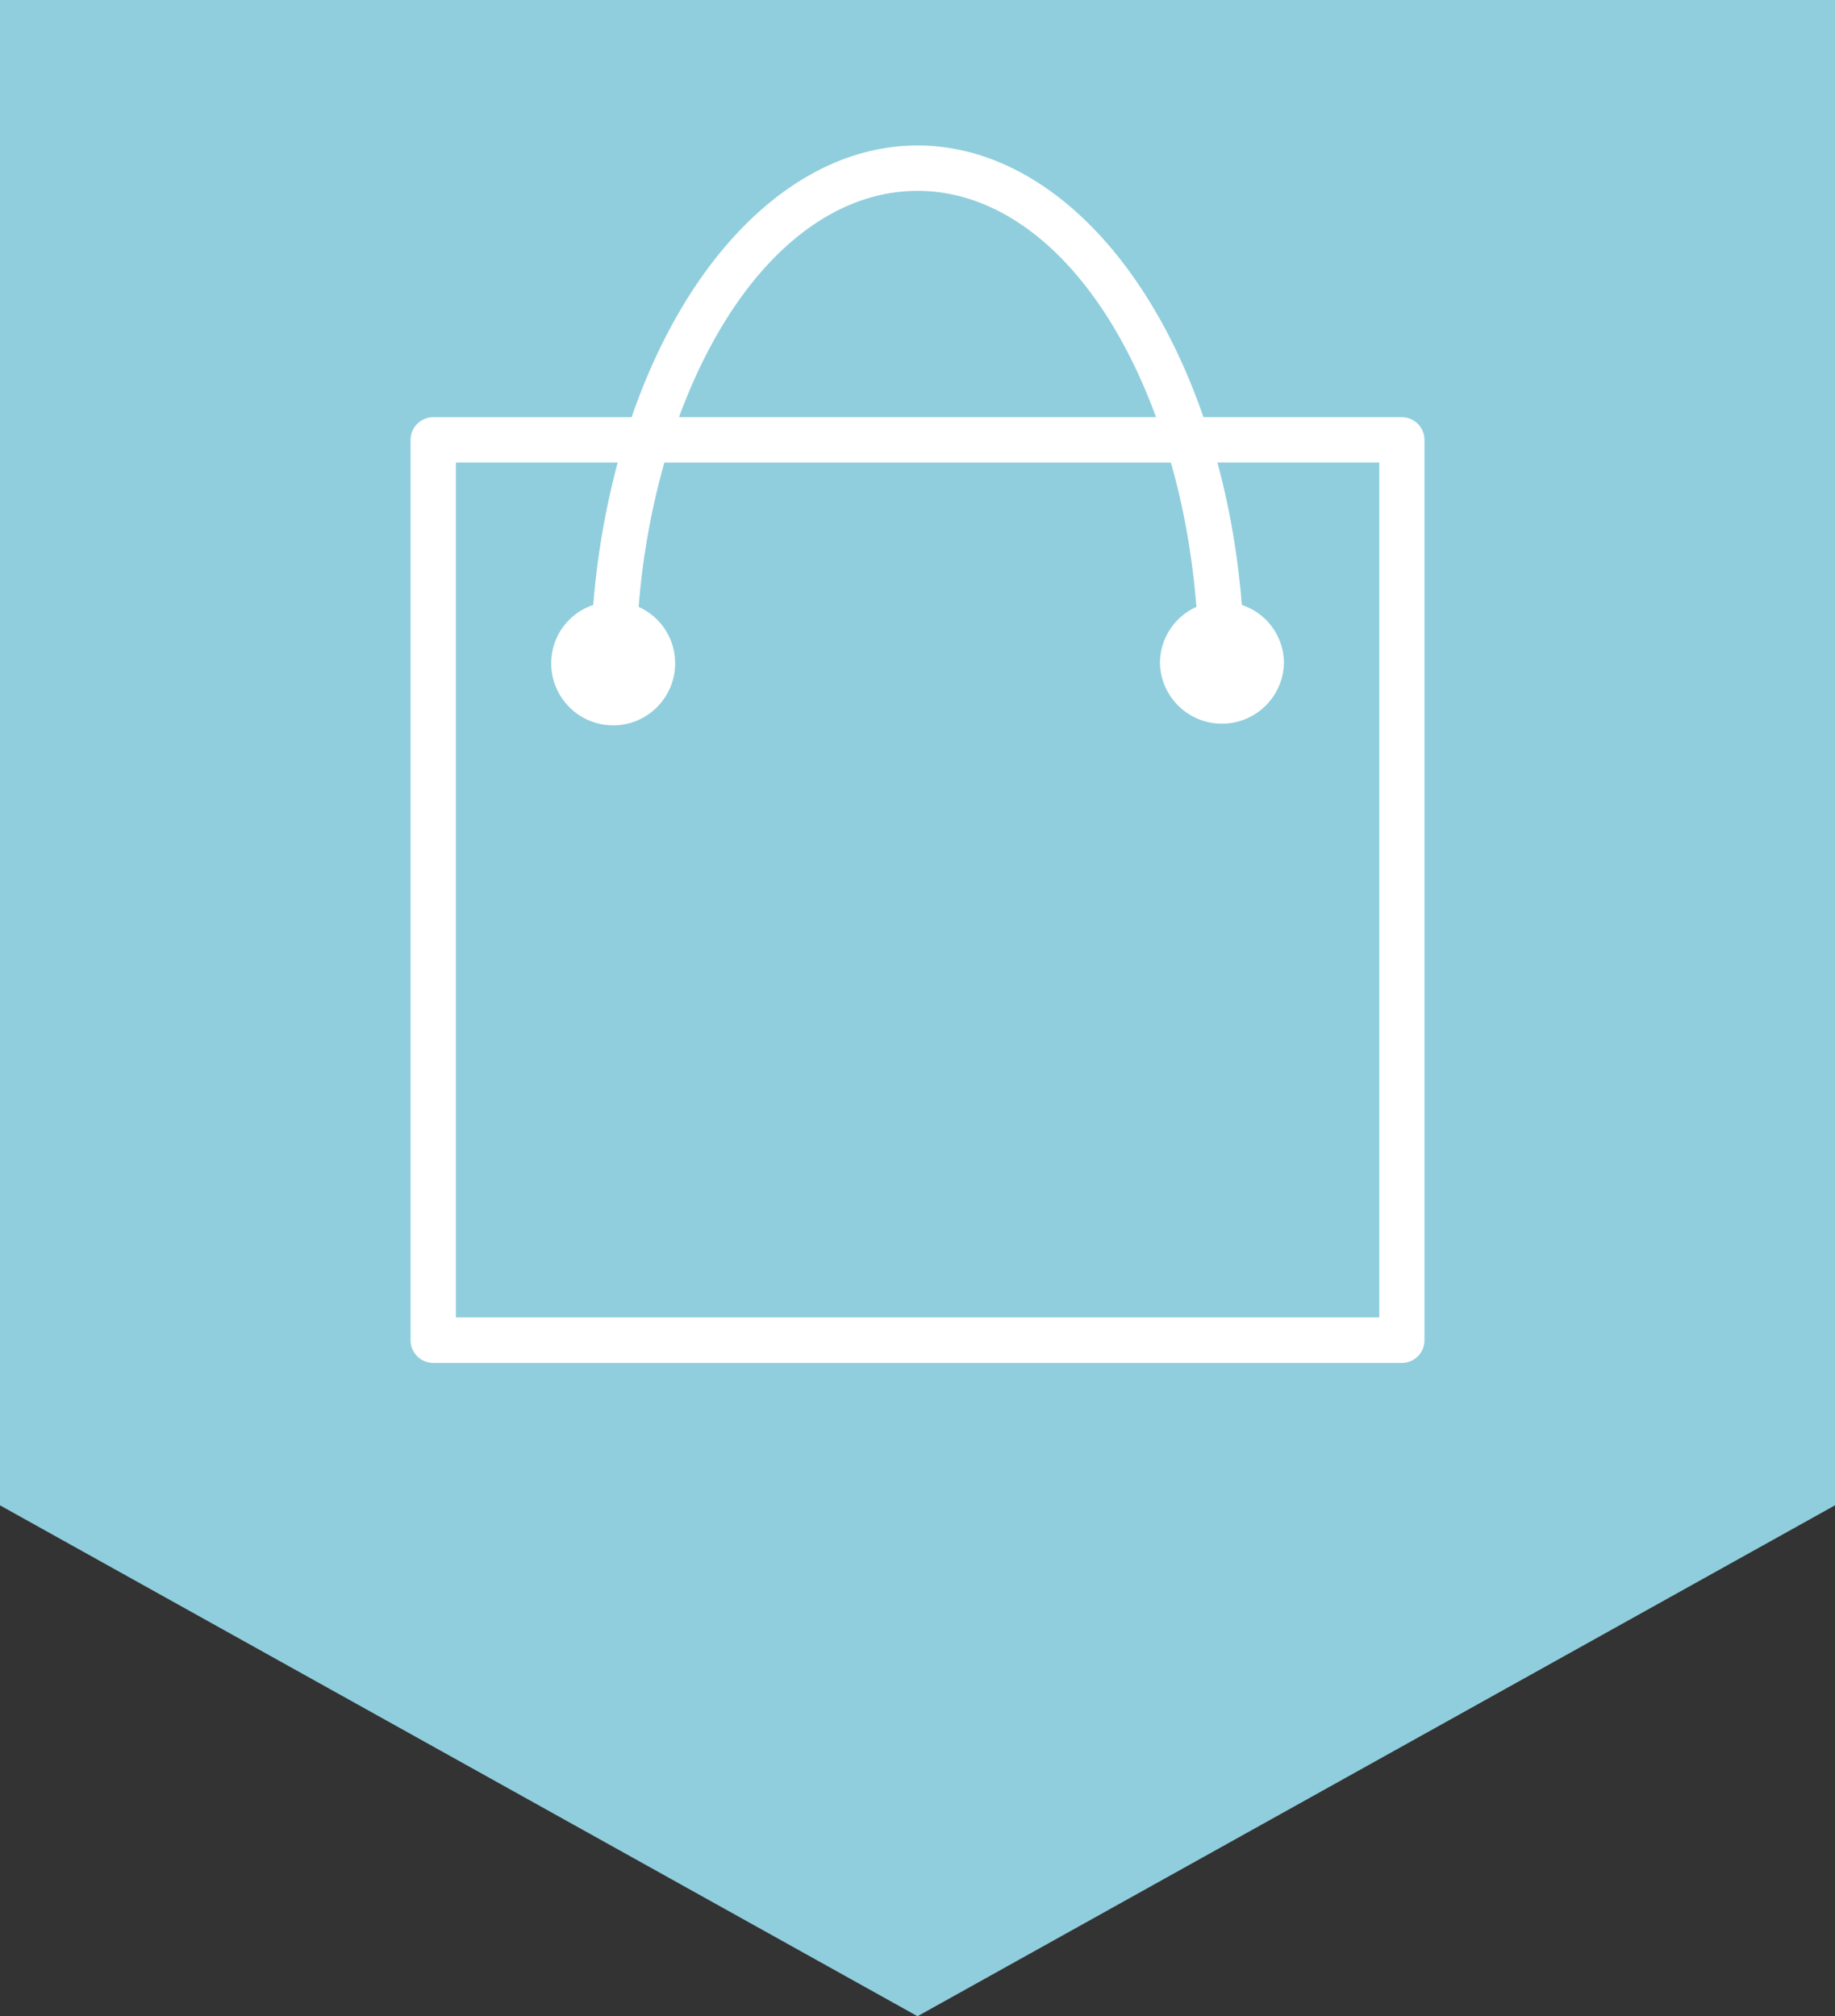 <svg xmlns="http://www.w3.org/2000/svg" width="40.949" height="45" viewBox="50.121 49.91 40.949 45"><rect x="50.121" y="49.91" width="40.949" height="45" fill="#333333" stroke="none"/><path fill="#90CEDD" d="M50.12 49.91h40.95v33.597L70.596 94.91 50.12 83.507z"/><path fill="#FFF" d="M81.403 59.22h-4.427c-1.29-3.74-3.73-6.063-6.38-6.063s-5.09 2.322-6.38 6.064H59.79a.508.508 0 0 0-.507.508v20.094c0 .278.227.506.507.506h21.613c.28 0 .506-.228.506-.506V59.728a.507.507 0 0 0-.507-.507zm-16.13 0c1.164-3.165 3.148-5.05 5.323-5.05s4.16 1.886 5.323 5.05H65.273zm-1.913 4.192a1.37 1.37 0 0 0-.938 1.304c0 .763.62 1.383 1.383 1.383.762 0 1.382-.62 1.382-1.384 0-.547-.317-1.035-.814-1.26a16.64 16.64 0 0 1 .573-3.22H76.25c.29 1.014.48 2.098.57 3.22a1.377 1.377 0 0 0-.814 1.26 1.384 1.384 0 0 0 2.767 0 1.37 1.37 0 0 0-.94-1.303c-.088-1.1-.27-2.166-.545-3.178H80.9v19.08H60.295v-19.08h3.61a17.73 17.73 0 0 0-.545 3.177z"/></svg>